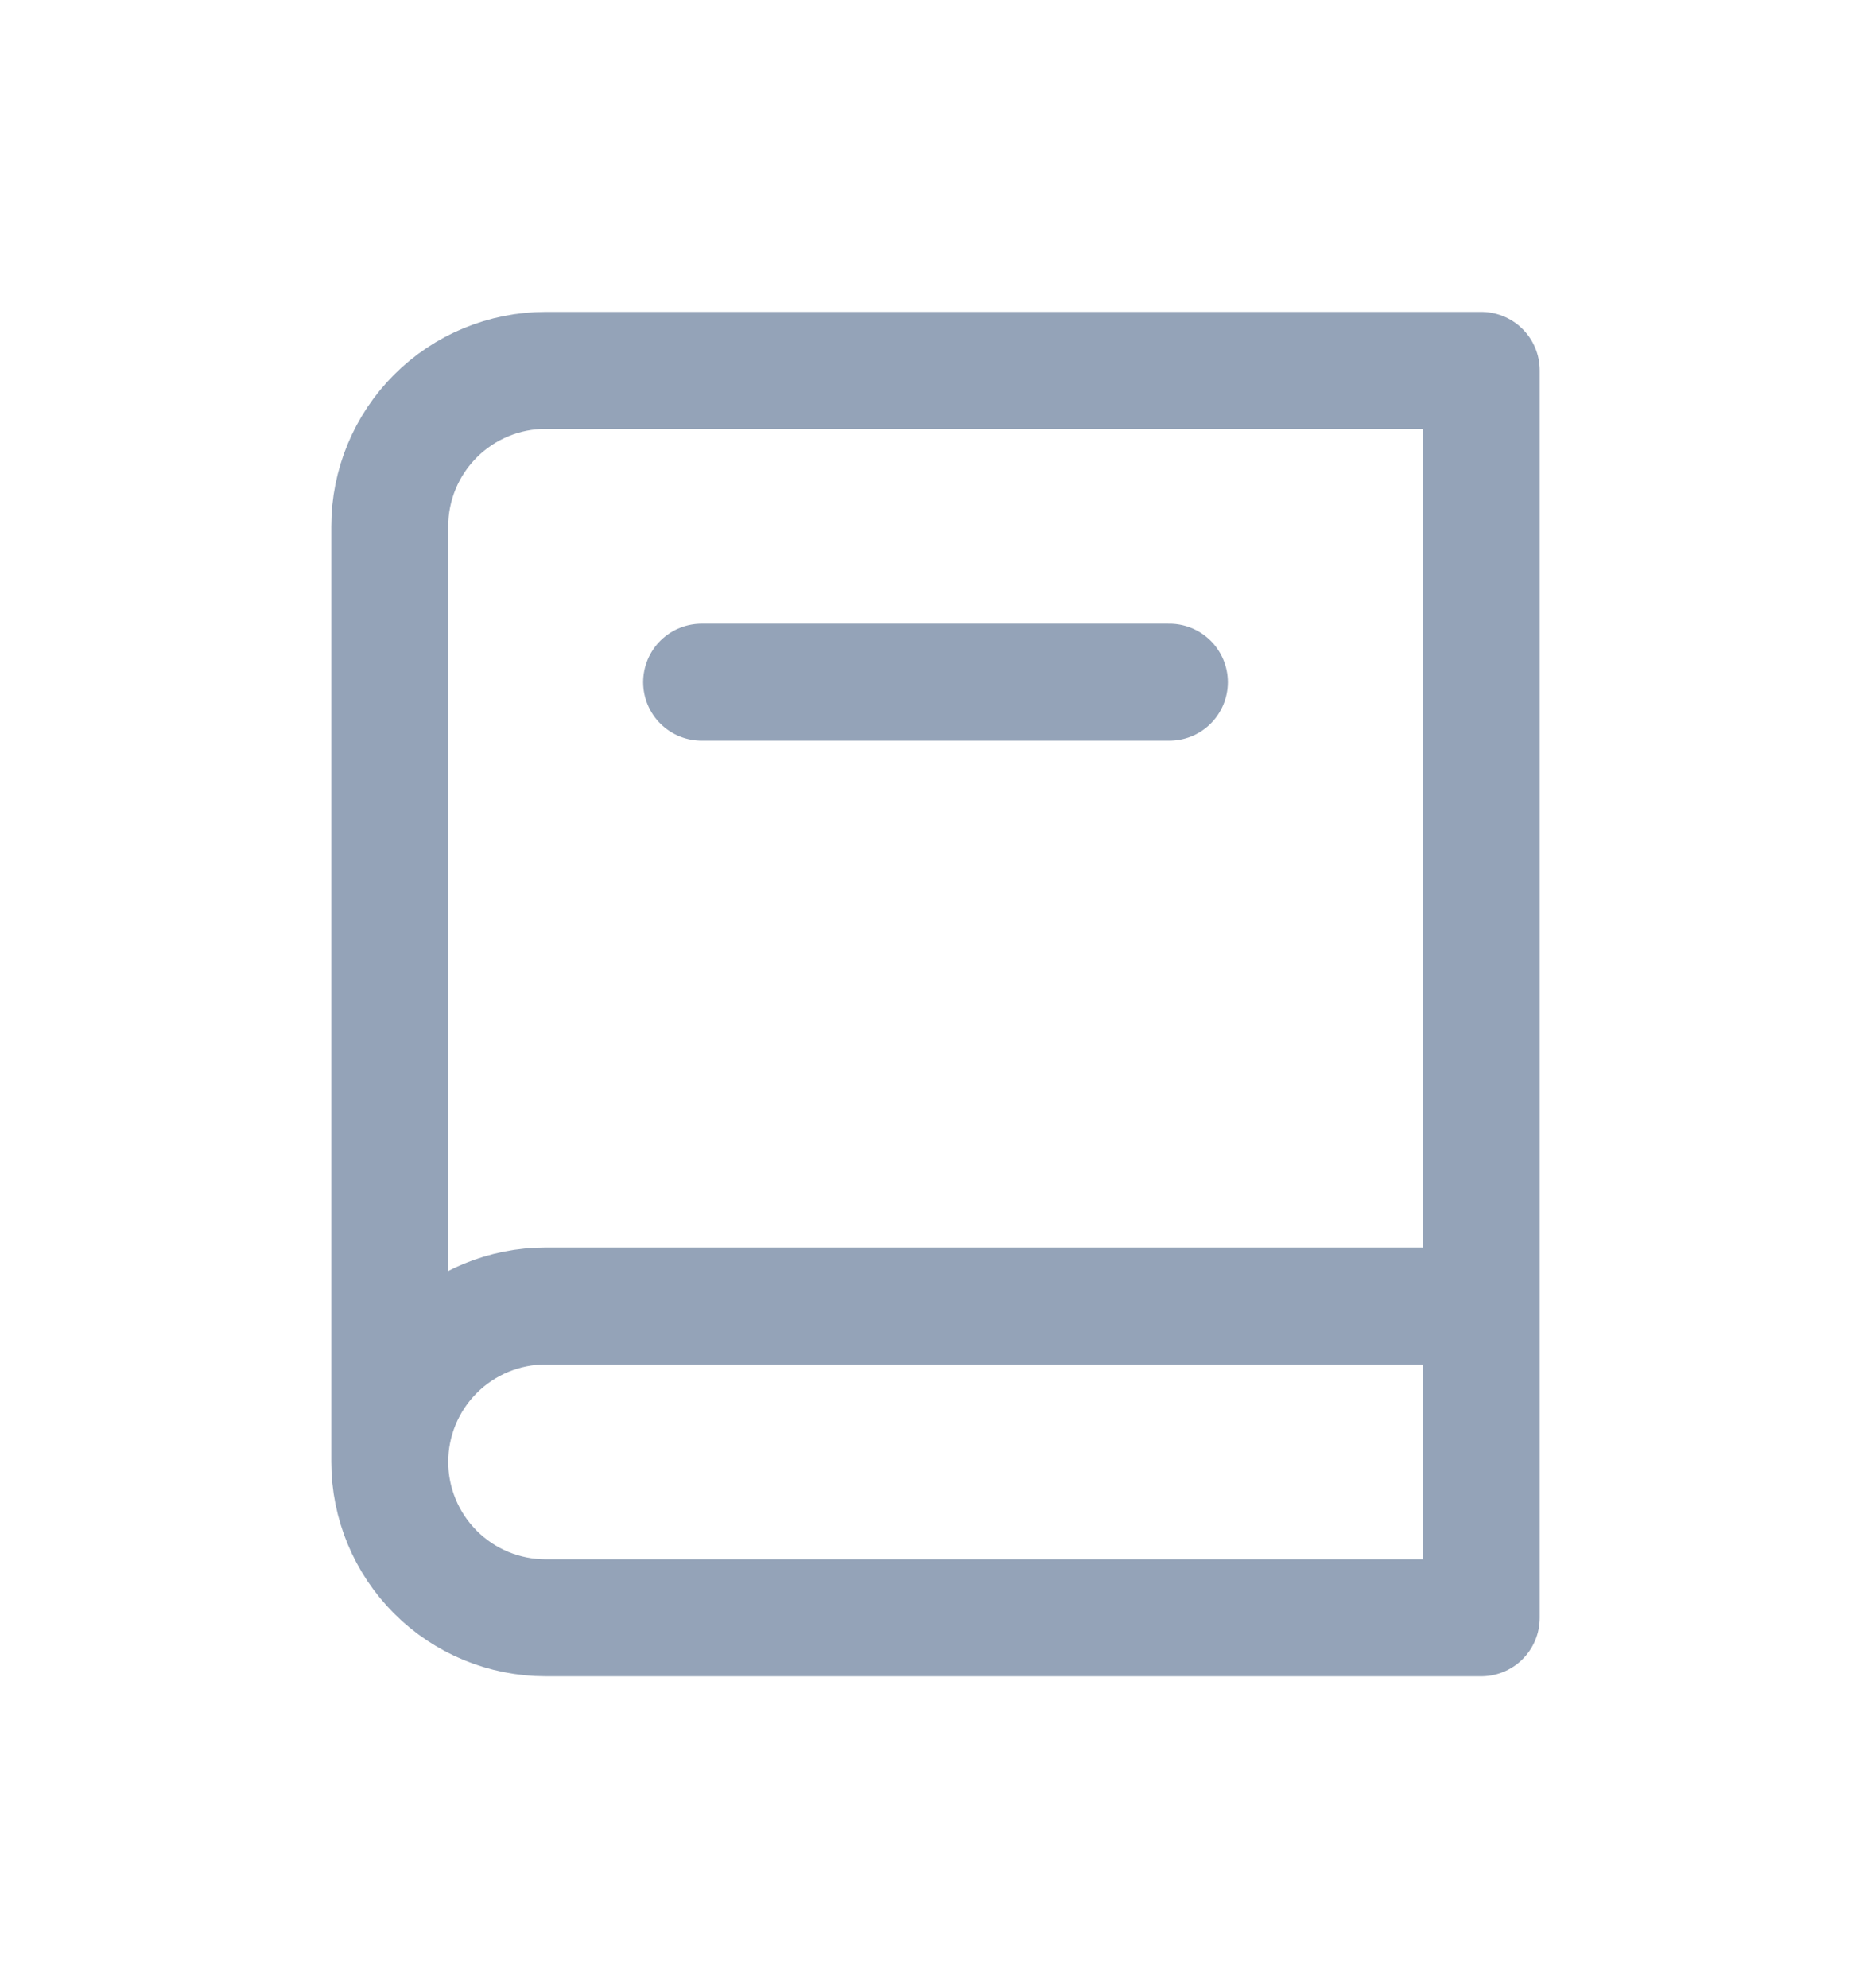 <?xml version="1.0" encoding="UTF-8" standalone="no"?><svg width='16' height='17' viewBox='0 0 16 17' fill='none' xmlns='http://www.w3.org/2000/svg'>
<path d='M3.333 12.5C3.333 12.854 3.474 13.193 3.724 13.443C3.974 13.693 4.313 13.833 4.667 13.833H12.667V3.167H4.667C4.313 3.167 3.974 3.307 3.724 3.557C3.474 3.807 3.333 4.146 3.333 4.5V12.5ZM3.333 12.5C3.333 12.146 3.474 11.807 3.724 11.557C3.974 11.307 4.313 11.167 4.667 11.167H12.667M6 5.833H10' stroke='#94A3B8' stroke-linecap='round' stroke-linejoin='round'/>
</svg>
